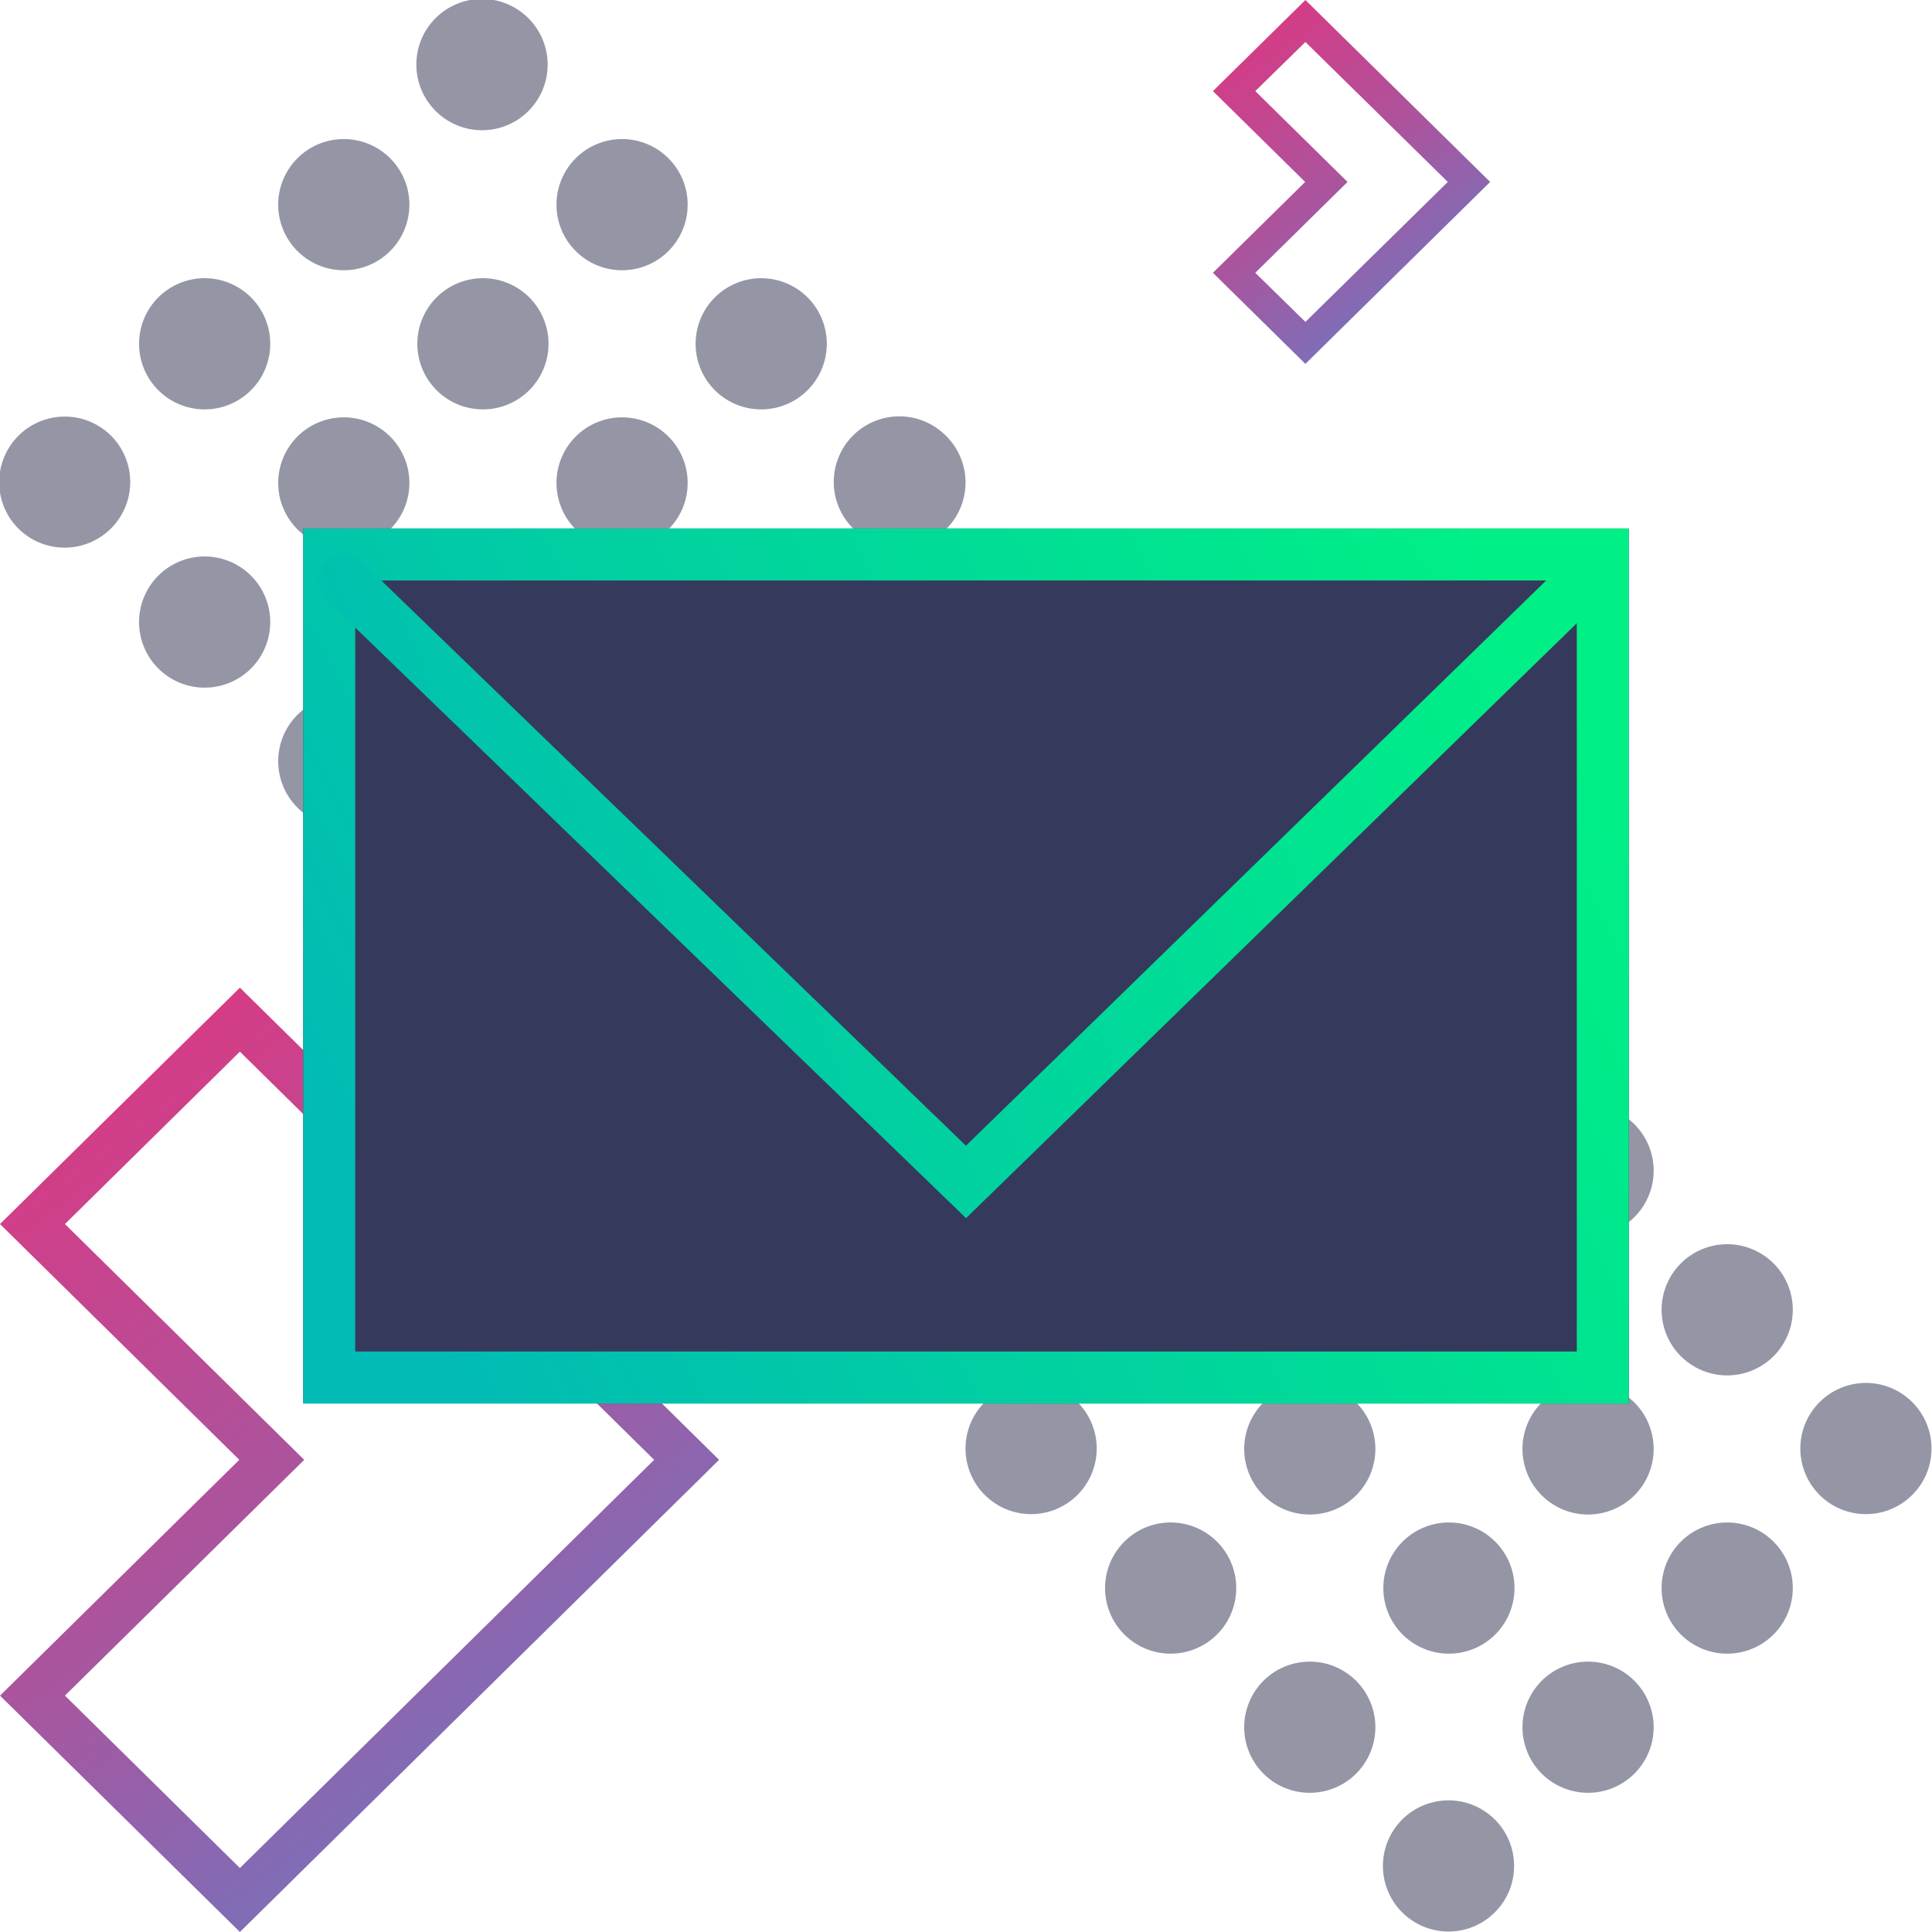 <svg xmlns="http://www.w3.org/2000/svg" width="200" height="200" viewBox="0 0 200 200">
    <defs>
        <linearGradient id="a" x1="20.975%" x2="79.025%" y1="0%" y2="100%">
            <stop offset="0%" stop-color="#DA3983"/>
            <stop offset="48.94%" stop-color="#A9559E"/>
            <stop offset="100%" stop-color="#647DC6"/>
        </linearGradient>
        <linearGradient id="b" x1="21.008%" x2="78.992%" y1="0%" y2="100%">
            <stop offset="0%" stop-color="#DA3983"/>
            <stop offset="48.94%" stop-color="#A9559E"/>
            <stop offset="100%" stop-color="#647DC6"/>
        </linearGradient>
        <linearGradient id="c" x1="0%" y1="62.87%" y2="29.764%">
            <stop offset="0%" stop-color="#01BBB4"/>
            <stop offset="100%" stop-color="#00F085"/>
        </linearGradient>
        <linearGradient id="d" x1="0%" y1="57.879%" y2="37.611%">
            <stop offset="0%" stop-color="#01BBB4"/>
            <stop offset="100%" stop-color="#00F085"/>
        </linearGradient>
    </defs>
    <g fill="none" fill-rule="evenodd">
        <g fill="#2A2E4E" opacity=".503">
            <path d="M125.994 159.602a6.79 6.79 0 1 0-9.602 9.603 6.79 6.79 0 0 0 9.602-9.603zM111.591 145.2a6.79 6.79 0 1 0-9.602 9.602 6.79 6.79 0 0 0 9.602-9.602zm28.807 0a6.79 6.79 0 1 0-9.603 9.602 6.79 6.79 0 0 0 9.603-9.602zm-14.404-14.404a6.79 6.79 0 1 0-9.602 9.603 6.79 6.79 0 0 0 9.602-9.603zm28.807 0a6.79 6.79 0 1 0-9.602 9.603 6.79 6.79 0 0 0 9.602-9.603zm-14.403-14.403a6.79 6.79 0 1 0-9.603 9.602 6.79 6.79 0 0 0 9.603-9.602zm28.807 0a6.79 6.79 0 1 0-9.603 9.602 6.79 6.79 0 0 0 9.603-9.602zM154.8 101.99a6.79 6.79 0 1 0-9.602 9.602 6.79 6.79 0 0 0 9.602-9.602zm-14.403 72.017a6.79 6.79 0 1 0-9.603 9.602 6.79 6.79 0 0 0 9.603-9.602zm14.403-14.404a6.79 6.79 0 1 0-9.602 9.603 6.79 6.79 0 0 0 9.602-9.603zm14.404-14.403a6.79 6.79 0 1 0-9.603 9.602 6.79 6.79 0 0 0 9.603-9.602zm14.403-14.404a6.79 6.79 0 1 0-9.602 9.603 6.79 6.79 0 0 0 9.602-9.603zM154.8 188.41a6.79 6.79 0 1 0-9.602 9.602 6.79 6.79 0 0 0 9.602-9.602zm14.404-14.403a6.79 6.79 0 1 0-9.603 9.602 6.79 6.79 0 0 0 9.603-9.602zm14.403-14.404a6.79 6.79 0 1 0-9.602 9.603 6.79 6.79 0 0 0 9.602-9.603zM198.01 145.2a6.79 6.79 0 1 0-9.602 9.602 6.79 6.79 0 0 0 9.602-9.602zM25.994 59.602a6.79 6.79 0 1 0-9.602 9.603 6.79 6.79 0 0 0 9.602-9.603zM11.591 45.2A6.79 6.79 0 1 0 1.989 54.8 6.79 6.79 0 0 0 11.59 45.2zm28.807 0a6.79 6.79 0 1 0-9.603 9.602 6.79 6.79 0 0 0 9.603-9.602zM25.994 30.795a6.79 6.79 0 1 0-9.602 9.603 6.79 6.79 0 0 0 9.602-9.603zm28.807 0a6.79 6.79 0 1 0-9.602 9.603 6.79 6.79 0 0 0 9.602-9.603zM40.398 16.392a6.79 6.79 0 1 0-9.603 9.602 6.79 6.79 0 0 0 9.603-9.602zm28.807 0a6.79 6.79 0 1 0-9.603 9.602 6.79 6.79 0 0 0 9.603-9.602zM54.8 1.99A6.79 6.79 0 1 0 45.2 11.59 6.79 6.79 0 0 0 54.8 1.989zM40.398 74.006a6.79 6.79 0 1 0-9.603 9.602 6.79 6.79 0 0 0 9.603-9.602zM54.8 59.602a6.79 6.79 0 1 0-9.602 9.603 6.79 6.79 0 0 0 9.602-9.603zM69.205 45.2a6.79 6.79 0 1 0-9.603 9.602 6.79 6.79 0 0 0 9.603-9.602zm14.403-14.404a6.79 6.79 0 1 0-9.602 9.603 6.79 6.79 0 0 0 9.602-9.603zM54.8 88.41a6.79 6.79 0 1 0-9.602 9.602A6.79 6.79 0 0 0 54.8 88.41zm14.404-14.403a6.79 6.79 0 1 0-9.603 9.602 6.79 6.79 0 0 0 9.603-9.602zm14.403-14.404a6.79 6.79 0 1 0-9.602 9.603 6.79 6.79 0 0 0 9.602-9.603zM98.01 45.2A6.79 6.79 0 1 0 88.41 54.8a6.79 6.79 0 0 0 9.602-9.602z"/>
        </g>
        <path fill="url(#a)" fill-rule="nonzero" d="M24.314 18.834L9.574 4.346 4.387 9.43l9.55 9.405-9.55 9.405 5.189 5.083 14.74-14.488zM0 9.43L9.575 0 28.7 18.834 9.575 37.668 0 28.24l9.55-9.405L0 9.43z" transform="translate(125.56)"/>
        <path fill="url(#b)" fill-rule="nonzero" d="M67.717 48.879L24.834 6.624 6.722 24.471l24.772 24.408L6.722 73.287l18.112 17.847 42.883-42.255zM0 24.47L24.834 0 74.44 48.879 24.834 97.758 0 73.288l24.771-24.41L0 24.472z" transform="translate(0 102.242)"/>
        <g fill-rule="nonzero">
            <path fill="#353A5D" d="M31.39 54.709h137.22v90.582H31.39z"/>
            <path fill="url(#c)" d="M0 0h137.22v90.583H0V0zm5.381 5.381v79.82H131.84V5.382H5.38z" transform="translate(31.39 54.709)"/>
            <path fill="url(#d)" d="M6.077 3.447a2.69 2.69 0 1 0-3.74 3.869l66.28 64.078 65.099-63.413a2.69 2.69 0 1 0-3.755-3.855l-61.358 59.77L6.077 3.446z" transform="translate(31.39 54.709)"/>
        </g>
    </g>
</svg>
